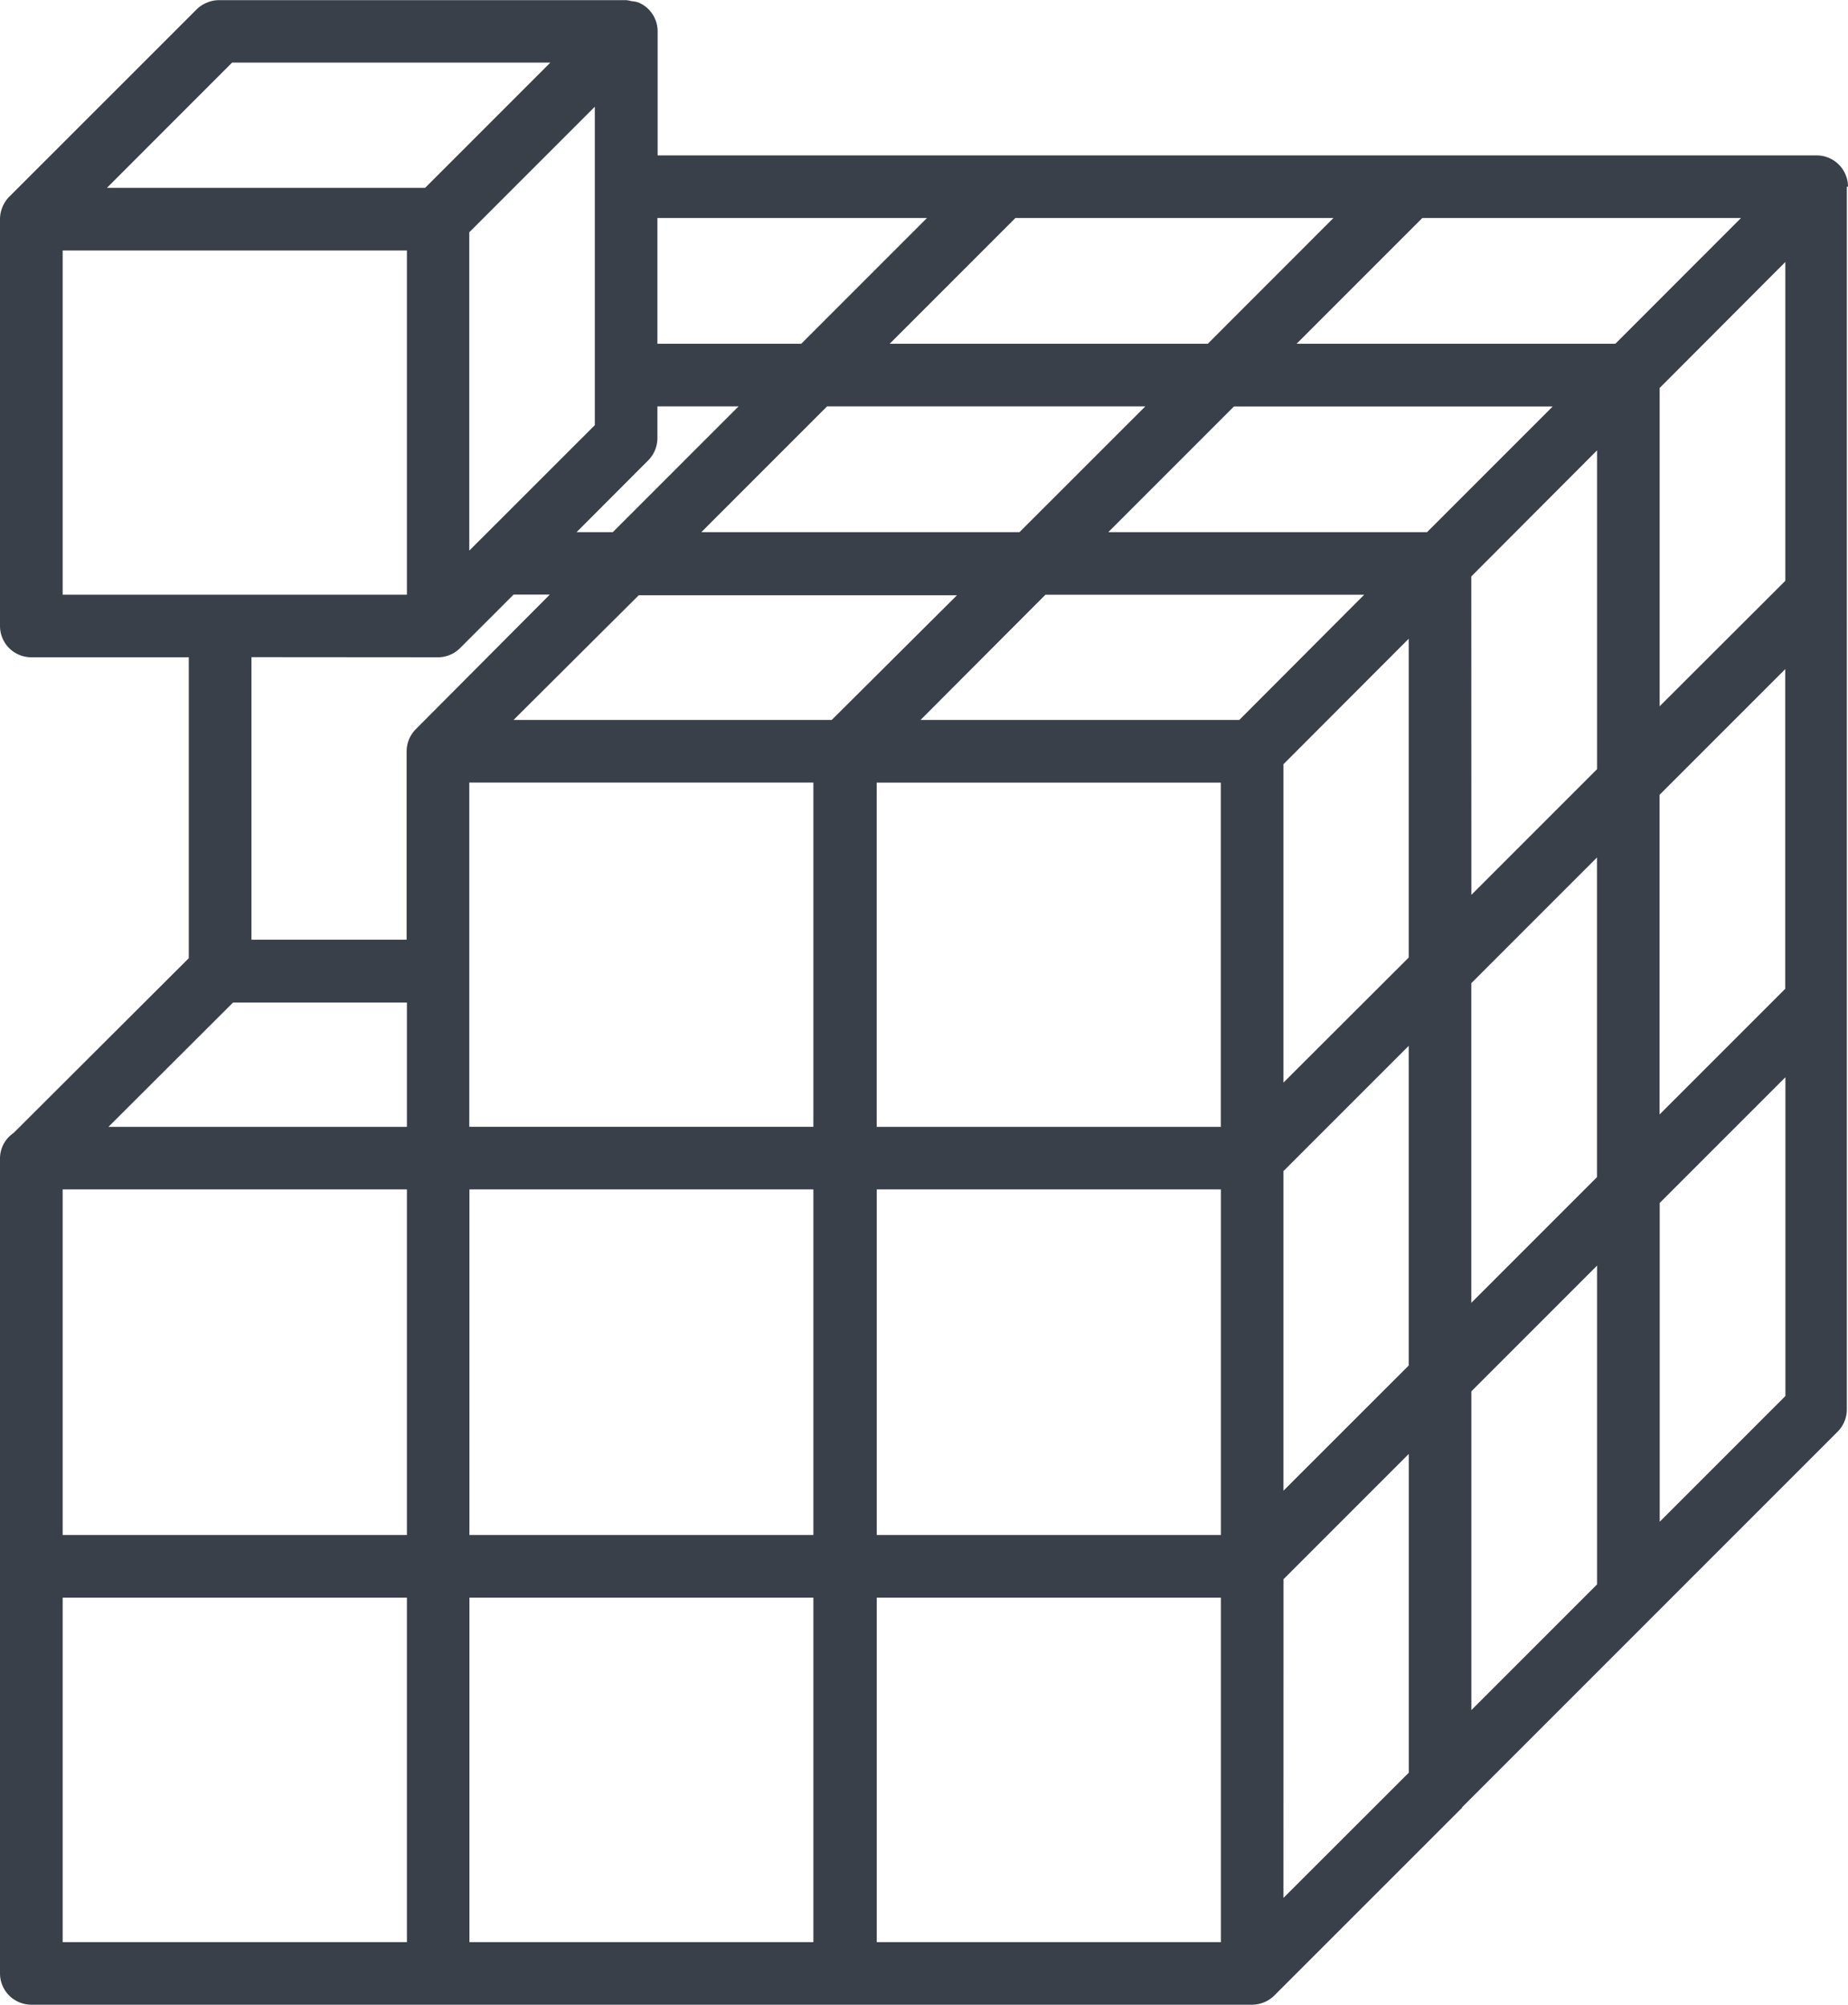 <svg xmlns="http://www.w3.org/2000/svg" width="25.51" height="27.669" viewBox="0 0 25.51 27.669">
  <path id="structure" d="M27.993,2.561a.428.428,0,0,0-.033-.165.433.433,0,0,0-.234-.234.428.428,0,0,0-.165-.033h-16V.416a.431.431,0,0,0-.271-.4A.438.438,0,0,0,11.2,0a.4.4,0,0,0-.072-.014H5.508a.428.428,0,0,0-.165.033A.435.435,0,0,0,5.2.111L2.61,2.7a.445.445,0,0,0-.127.306V8.624a.432.432,0,0,0,.432.432H5.089v4.153L2.67,15.622a.425.425,0,0,0-.187.347s0,.006,0,.009,0,.006,0,.01h0V27.221a.432.432,0,0,0,.432.432H19.768a.437.437,0,0,0,.306-.127l2.592-2.592,0-.006,0,0,2.592-2.592,0,0,0,0,2.592-2.592a.437.437,0,0,0,.127-.306V8.627a.061.061,0,0,0,0-.01.1.1,0,0,0,0-.01V2.561ZM5.7,13.821H8.1v1.716H3.98ZM5.687.848H10.08L8.351,2.577H3.959Zm3.276,2.34,1.731-1.731V2.537c0,.008,0,.015,0,.023s0,.015,0,.023V5.852L9.1,7.445l-.026.026-.113.113v-4.4Zm2.468,3.15a.437.437,0,0,0,.127-.306V5.593h1.12L10.942,7.329h-.5ZM16.5,2.993h4.39L19.155,4.729H14.764Zm10.016,0L24.781,4.729h-4.4l1.736-1.736Zm.611,10.638-1.735,1.735V11.228a.061.061,0,0,0,0-.01.1.1,0,0,0,0-.01v-.254l1.735-1.735ZM8.961,15.537V10.785h4.75v4.751H8.961ZM13.9,5.593h4.393L16.556,7.329H12.164Zm6.3,4.939L21.929,8.8V13.2L20.2,14.926ZM22.793,7.94,24.529,6.2V10.6l-1.735,1.735Zm-.611-.611h-4.4l1.735-1.735h4.4Zm-5.268.864h4.4L19.59,9.921h-4.4Zm-2.329,2.593h4.75v4.751h-4.75ZM20.2,16.148l1.729-1.729v4.412L20.2,20.559Zm2.593-2.594,1.735-1.735v4.412l-1.735,1.735ZM27.128,8,25.393,9.732V5.339L27.128,3.6Zm-15.828.2h4.393L13.964,9.921H9.572ZM3.348,16.4H8.1V21.17H3.348Zm5.615,0h4.748V21.17H8.963Zm5.623,0h4.75V21.17h-4.75Zm5.615,5.38,1.729-1.729v4.4L20.2,26.179Zm2.593-2.593,1.735-1.735v4.4l-1.735,1.735Zm2.6-2.6,1.735-1.735v4.4l-1.735,1.735ZM15.279,2.993,13.543,4.729H11.558V2.993ZM3.348,3.441H8.1V8.192H3.348Zm5.18,5.615h0a.431.431,0,0,0,.306-.127l.738-.738h.5L8.223,10.048a.437.437,0,0,0-.127.306v2.6H5.954v-3.9ZM3.348,22.035H8.1V26.79H3.348ZM8.963,26.79V22.035h4.748V26.79Zm5.623-4.755h4.75V26.79h-4.75Z" transform="translate(-2.483 0.016)" fill="#3a404a"/>
</svg>
